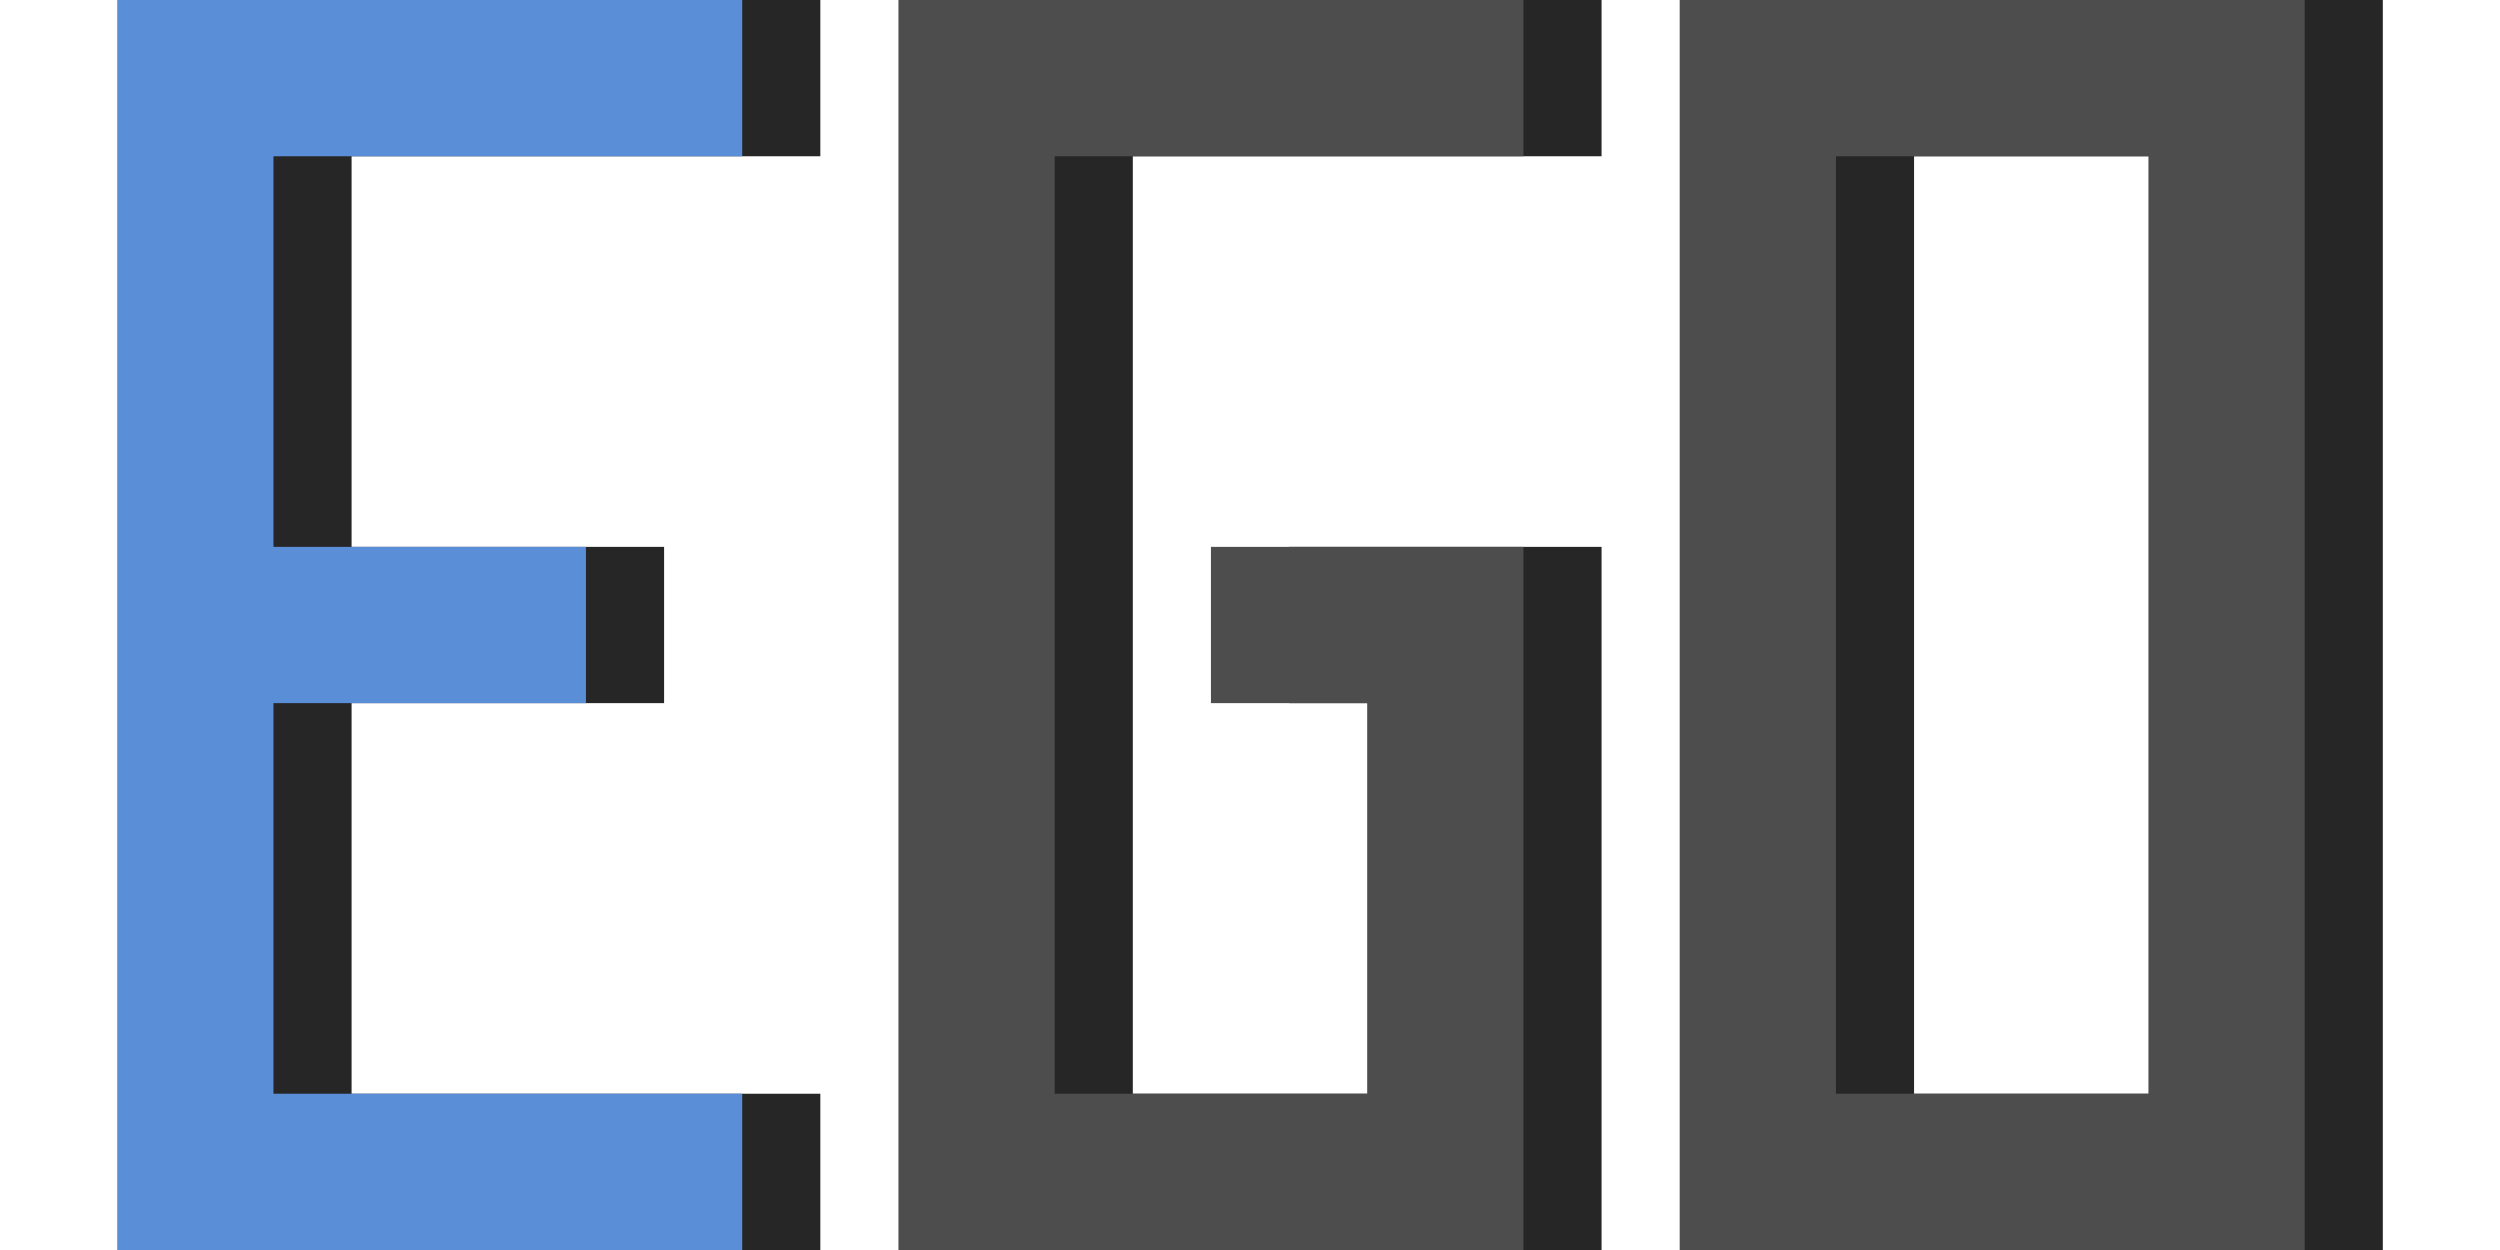 <?xml version="1.0" encoding="UTF-8" standalone="no"?>
<!-- Created with Inkscape (http://www.inkscape.org/) -->

<svg
   width="1024"
   height="512"
   viewBox="0 0 270.933 135.467"
   version="1.1"
   id="svg1"
   xml:space="preserve"
   inkscape:version="1.3.2 (091e20ef0f, 2023-11-25)"
   sodipodi:docname="ego-blue-name.svg"
   inkscape:export-filename="icon-green.svg"
   inkscape:export-xdpi="24"
   inkscape:export-ydpi="24"
   xmlns:inkscape="http://www.inkscape.org/namespaces/inkscape"
   xmlns:sodipodi="http://sodipodi.sourceforge.net/DTD/sodipodi-0.dtd"
   xmlns="http://www.w3.org/2000/svg"
   xmlns:svg="http://www.w3.org/2000/svg"><sodipodi:namedview
     id="namedview1"
     pagecolor="#505050"
     bordercolor="#eeeeee"
     borderopacity="1"
     inkscape:showpageshadow="0"
     inkscape:pageopacity="0"
     inkscape:pagecheckerboard="0"
     inkscape:deskcolor="#505050"
     inkscape:document-units="mm"
     inkscape:zoom="0.31099869"
     inkscape:cx="623.79684"
     inkscape:cy="-48.231714"
     inkscape:window-width="960"
     inkscape:window-height="972"
     inkscape:window-x="960"
     inkscape:window-y="36"
     inkscape:window-maximized="0"
     inkscape:current-layer="layer1"
     showguides="true" /><defs
     id="defs1" /><g
     inkscape:label="Layer 1"
     inkscape:groupmode="layer"
     id="layer1"
     transform="translate(-1620.483,88.172)"><g
       id="g1"
       transform="translate(377.54,22.506)"><g
         id="g72"><path
           id="path52"
           style="fill:#262626;fill-opacity:1;stroke-width:0.661;stroke-linejoin:round;stroke-miterlimit:0"
           d="m 1264.111,-110.678 v 16.933 42.333 16.933 42.333 16.933 h 16.934 50.8 V 7.855 h -50.8 v -42.333 h 33.867 v -16.933 h -33.867 v -42.333 h 50.8 v -16.933 z" /><path
           id="path55"
           style="fill:#5a8ed6;fill-opacity:1;stroke-width:0.661;stroke-linejoin:round;stroke-miterlimit:0"
           d="m 1255.644,-110.678 v 16.933 42.333 16.933 42.333 16.933 h 16.934 50.8 V 7.855 h -50.8 v -42.333 h 33.867 v -16.933 h -33.867 v -42.333 h 50.8 v -16.933 z" /></g><g
         id="g69"><path
           id="path53"
           style="fill:#262626;fill-opacity:1;stroke-width:0.661;stroke-linejoin:round;stroke-miterlimit:0"
           d="M 1348.777,-110.678 V 24.789 h 5e-4 16.933 33.867 16.933 v -16.933 -59.267 h -33.867 v 16.933 h 16.934 v 42.333 h -33.867 V -93.745 h 50.8 v -16.933 h -50.8 z" /><path
           id="path56"
           style="fill:#4d4d4d;fill-opacity:1;stroke-width:0.661;stroke-linejoin:round;stroke-miterlimit:0"
           d="M 1340.31,-110.678 V 24.789 h 5e-4 16.933 33.867 16.933 v -16.933 -59.267 h -33.867 v 16.933 h 16.934 v 42.333 h -33.867 V -93.745 h 50.8 v -16.933 h -50.8 z" /></g><g
         id="g68"><path
           id="path54"
           style="fill:#262626;fill-opacity:1;stroke-width:0.661;stroke-linejoin:round;stroke-miterlimit:0"
           d="M 1433.443,-110.678 V 24.789 h 5e-4 16.933 33.867 16.934 V 7.855 -110.678 h -50.8 z m 16.933,16.933 h 33.867 V 7.855 h -33.867 z" /><path
           id="path57"
           style="fill:#4d4d4d;fill-opacity:1;stroke-width:0.661;stroke-linejoin:round;stroke-miterlimit:0"
           d="M 1424.976,-110.678 V 24.789 h 5e-4 16.933 33.867 16.934 V 7.855 -110.678 h -50.8 z m 16.933,16.933 h 33.867 V 7.855 h -33.867 z" /></g></g></g></svg>
